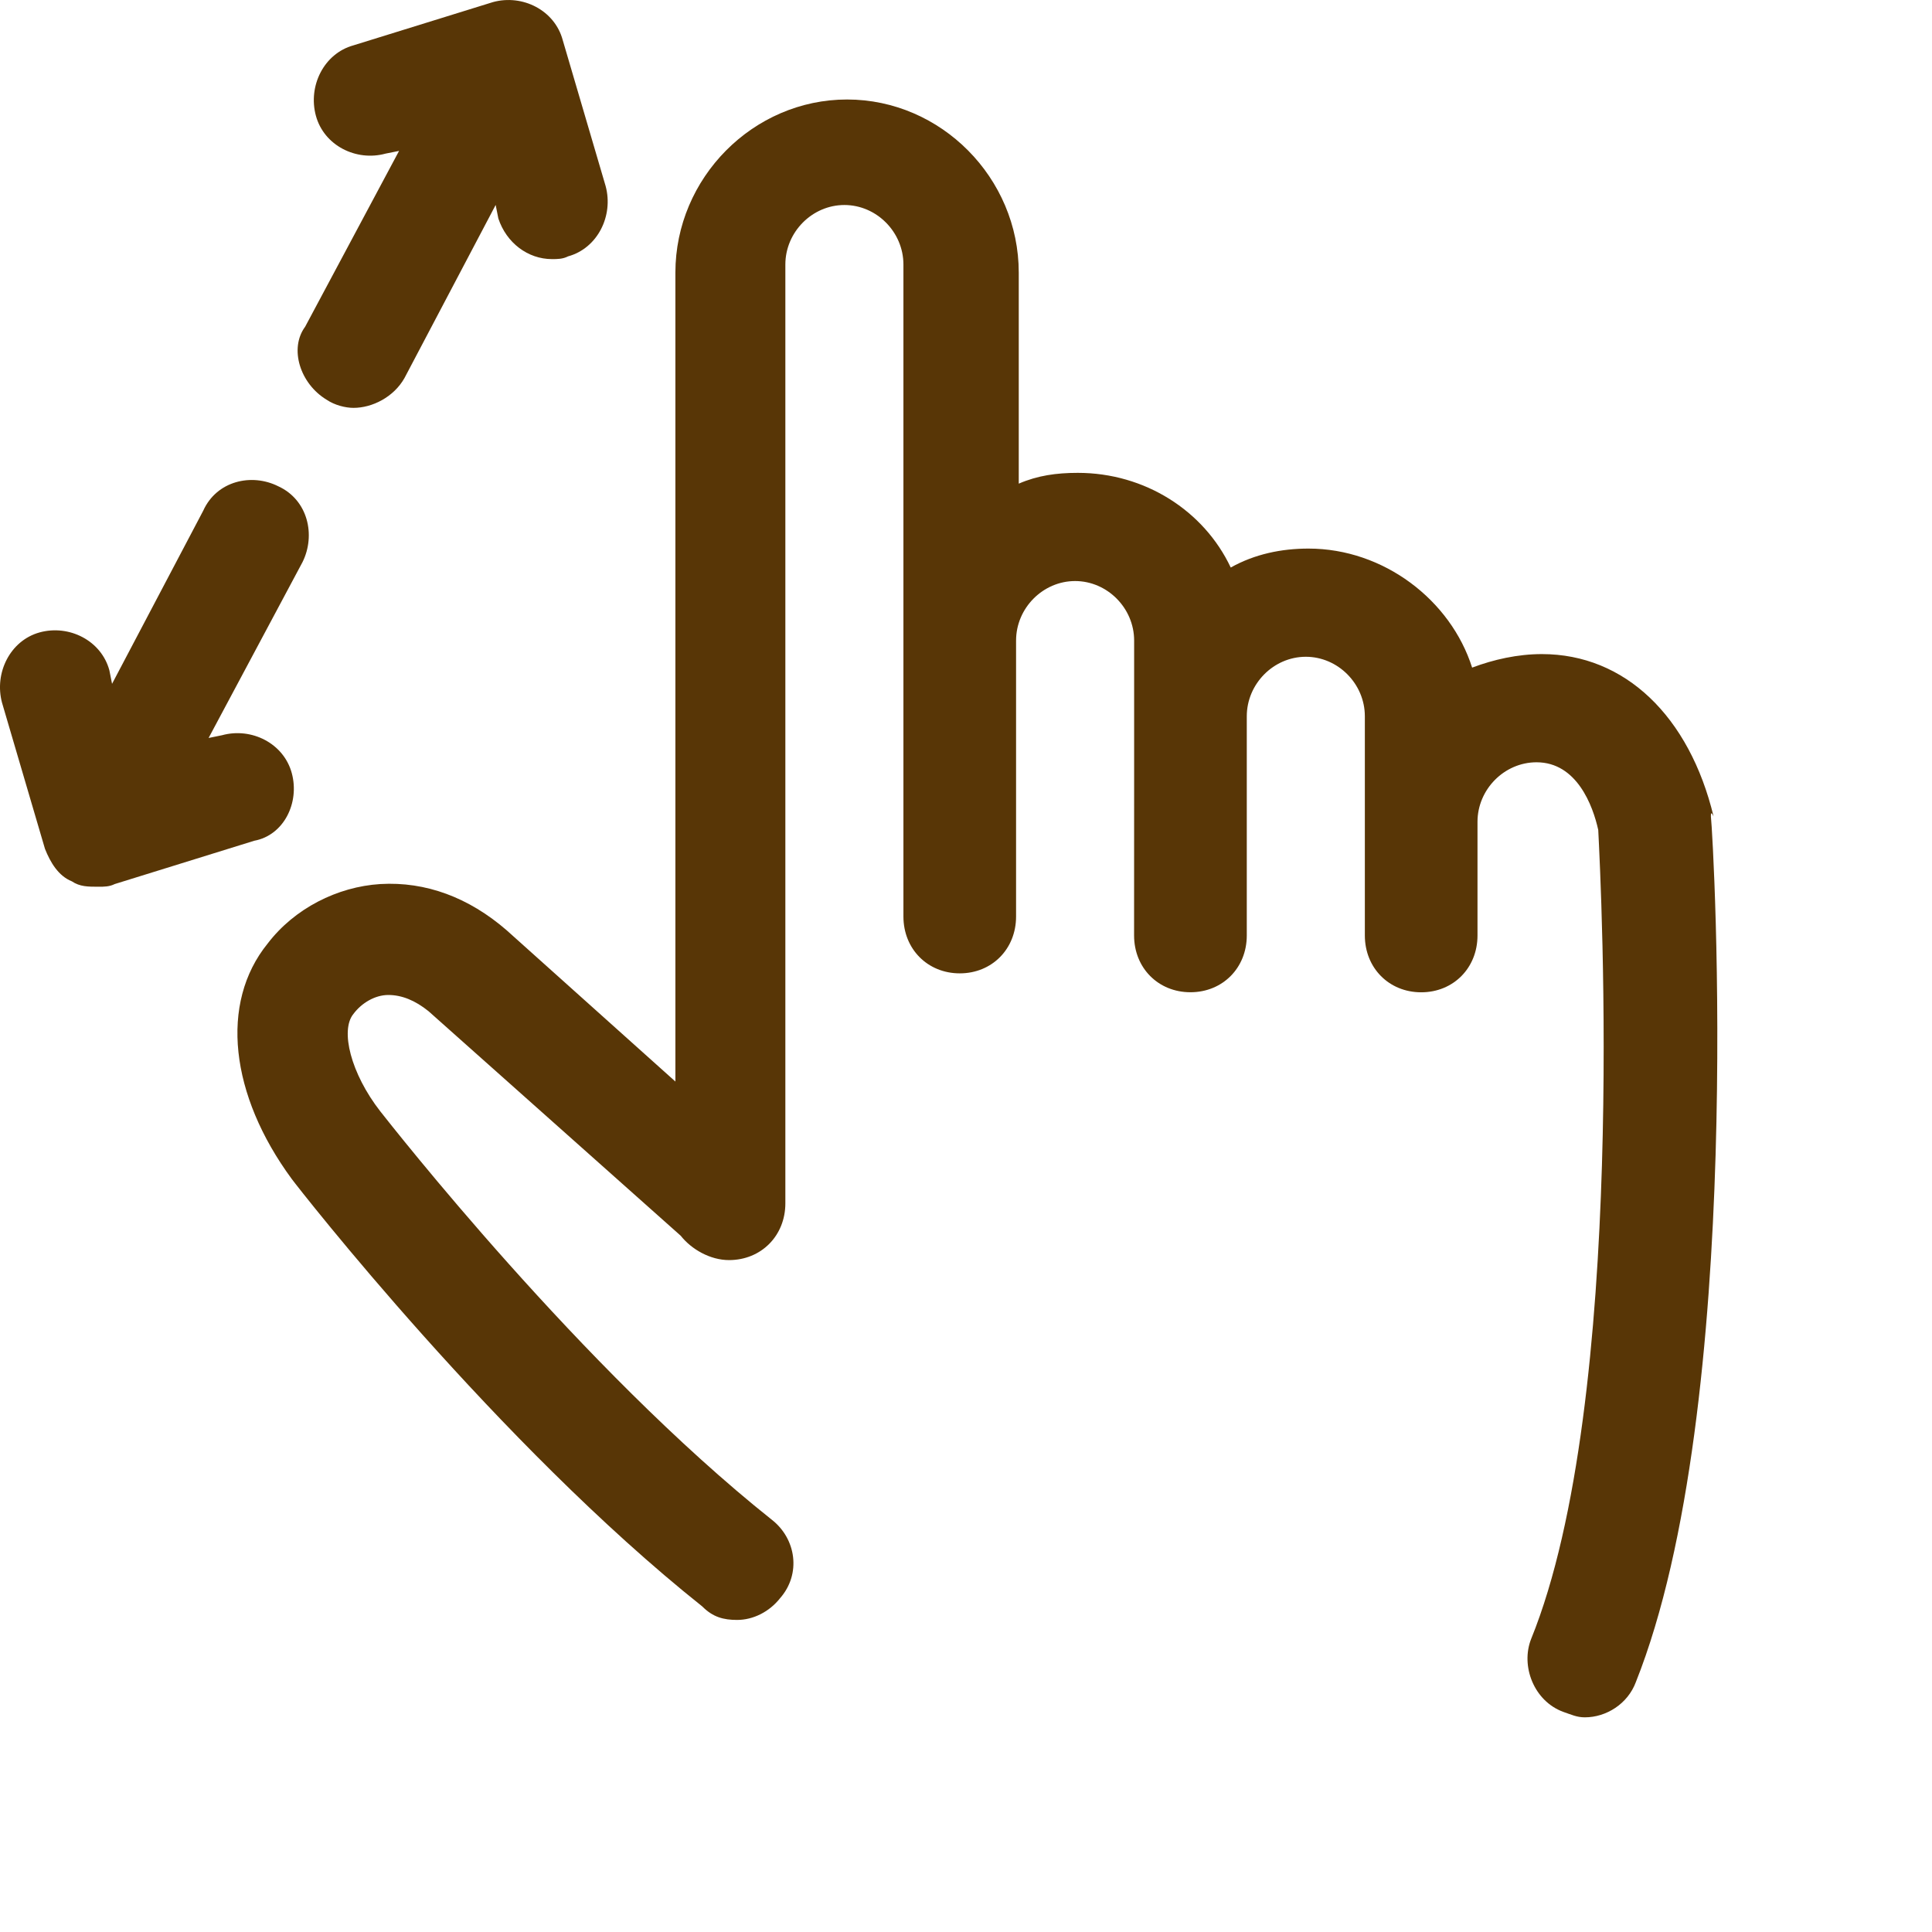 <svg width="36" height="36" viewBox="0 0 36 36" fill="none" xmlns="http://www.w3.org/2000/svg">
<path d="M31.88 15.213C31.93 15.666 32.53 26.203 30.481 31.345C30.331 31.748 29.931 32 29.531 32C29.381 32 29.281 31.95 29.131 31.899C28.581 31.698 28.331 31.042 28.531 30.538C30.331 26.102 29.831 16.473 29.781 15.465C29.681 15.011 29.381 14.204 28.631 14.204C28.031 14.204 27.531 14.709 27.531 15.313V17.431C27.531 18.036 27.082 18.49 26.482 18.49C25.882 18.49 25.432 18.036 25.432 17.431V15.313V14.96V14.759V13.347C25.432 12.742 24.932 12.238 24.332 12.238C23.732 12.238 23.232 12.742 23.232 13.347V17.431C23.232 18.035 22.782 18.489 22.182 18.489C21.582 18.489 21.132 18.036 21.132 17.431L21.133 14.456V11.936C21.133 11.331 20.633 10.827 20.033 10.827C19.433 10.827 18.933 11.331 18.933 11.936V17.078C18.933 17.683 18.484 18.137 17.884 18.137C17.284 18.137 16.834 17.683 16.834 17.078V4.929C16.834 4.324 16.334 3.82 15.734 3.82C15.134 3.82 14.634 4.324 14.634 4.929V22.422C14.634 23.026 14.184 23.48 13.584 23.48C13.234 23.48 12.884 23.279 12.685 23.027L7.986 18.843C7.736 18.641 7.486 18.54 7.236 18.54C6.986 18.54 6.736 18.691 6.586 18.893C6.336 19.196 6.536 20.002 7.086 20.708C7.286 20.96 10.835 25.497 14.384 28.32C14.834 28.673 14.934 29.328 14.534 29.782C14.335 30.034 14.034 30.185 13.735 30.185C13.485 30.185 13.285 30.135 13.085 29.933C9.286 26.908 5.586 22.17 5.436 21.968C4.287 20.405 4.087 18.692 4.987 17.582C5.487 16.927 6.286 16.523 7.086 16.473C7.936 16.423 8.736 16.725 9.436 17.33L12.585 20.153V5.08C12.585 3.315 14.034 1.854 15.784 1.854C17.534 1.854 18.983 3.315 18.983 5.08V9.012C19.333 8.861 19.683 8.811 20.083 8.811C21.333 8.811 22.433 9.516 22.933 10.575C23.382 10.323 23.882 10.222 24.382 10.222C25.782 10.222 27.031 11.18 27.431 12.44C27.831 12.289 28.281 12.188 28.731 12.188C30.28 12.188 31.48 13.348 31.93 15.213C31.88 15.112 31.88 15.162 31.88 15.213L31.88 15.213ZM6.087 7.449C6.236 7.55 6.437 7.6 6.587 7.6C6.937 7.6 7.336 7.399 7.536 7.046L9.236 3.819L9.286 4.071C9.436 4.525 9.836 4.828 10.285 4.828C10.386 4.828 10.485 4.828 10.585 4.777C11.135 4.626 11.435 4.021 11.285 3.467L10.485 0.745C10.335 0.19 9.736 -0.112 9.186 0.039L6.586 0.845C6.036 0.997 5.736 1.601 5.886 2.156C6.036 2.711 6.636 3.013 7.186 2.862L7.436 2.812L5.686 6.088C5.387 6.491 5.587 7.147 6.087 7.449ZM5.437 14.406C5.287 13.851 4.687 13.549 4.137 13.7L3.887 13.751L5.637 10.474C5.887 9.97 5.737 9.315 5.187 9.062C4.687 8.81 4.037 8.961 3.787 9.516L2.088 12.742L2.038 12.49C1.888 11.936 1.288 11.633 0.738 11.784C0.188 11.936 -0.111 12.541 0.038 13.095L0.838 15.817C0.938 16.069 1.088 16.322 1.338 16.422C1.488 16.523 1.638 16.523 1.838 16.523C1.938 16.523 2.038 16.523 2.138 16.473L4.738 15.666C5.287 15.565 5.587 14.96 5.437 14.406Z" fill="#583606"/>
</svg>
